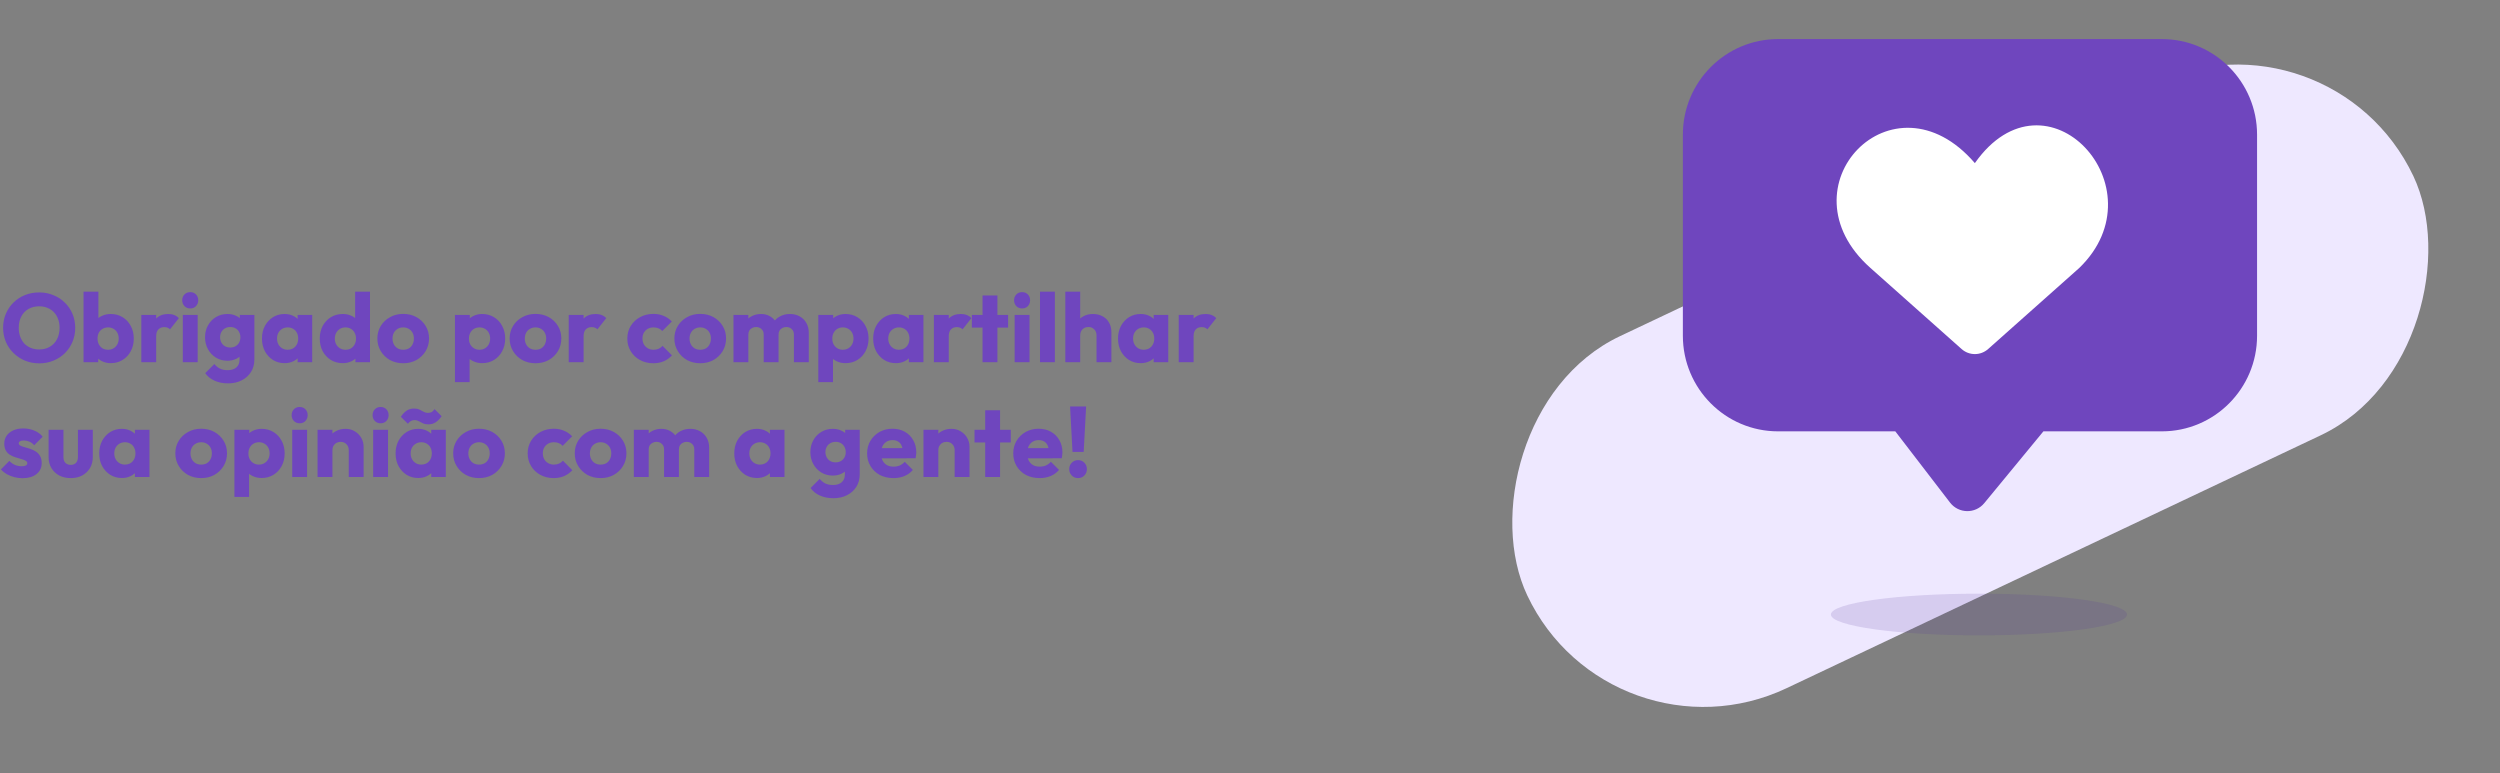 <svg width="566" height="175" viewBox="0 0 566 175" fill="none" xmlns="http://www.w3.org/2000/svg">
<rect x="0" y="0" width="566" height="175" fill="#808080" stroke="none"/>
<rect width="221.903" height="88.155" rx="44.078" transform="matrix(-0.904 0.428 0.428 0.904 527.515 0)" fill="#EEE8FF"/>
<path d="M8.91 82.264C7.737 82.264 6.651 82.059 5.654 81.648C4.671 81.237 3.806 80.665 3.058 79.932C2.31 79.199 1.731 78.348 1.32 77.38C0.909 76.397 0.704 75.341 0.704 74.212C0.704 73.068 0.909 72.012 1.32 71.044C1.731 70.076 2.303 69.233 3.036 68.514C3.769 67.781 4.627 67.216 5.61 66.82C6.607 66.409 7.693 66.204 8.866 66.204C10.025 66.204 11.095 66.409 12.078 66.82C13.075 67.216 13.941 67.781 14.674 68.514C15.422 69.233 16.001 70.083 16.412 71.066C16.823 72.034 17.028 73.09 17.028 74.234C17.028 75.363 16.823 76.419 16.412 77.402C16.001 78.37 15.429 79.221 14.696 79.954C13.963 80.673 13.097 81.237 12.1 81.648C11.117 82.059 10.054 82.264 8.91 82.264ZM8.866 79.118C9.79 79.118 10.597 78.913 11.286 78.502C11.99 78.091 12.533 77.519 12.914 76.786C13.295 76.038 13.486 75.18 13.486 74.212C13.486 73.479 13.376 72.819 13.156 72.232C12.936 71.631 12.621 71.117 12.21 70.692C11.799 70.252 11.308 69.922 10.736 69.702C10.179 69.467 9.555 69.35 8.866 69.35C7.942 69.35 7.128 69.555 6.424 69.966C5.735 70.362 5.199 70.927 4.818 71.66C4.437 72.379 4.246 73.229 4.246 74.212C4.246 74.945 4.356 75.613 4.576 76.214C4.796 76.815 5.104 77.336 5.5 77.776C5.911 78.201 6.402 78.531 6.974 78.766C7.546 79.001 8.177 79.118 8.866 79.118ZM25.073 82.22C24.354 82.22 23.694 82.073 23.093 81.78C22.491 81.472 22 81.069 21.619 80.57C21.237 80.057 21.017 79.485 20.959 78.854V74.344C21.017 73.713 21.237 73.156 21.619 72.672C22 72.173 22.491 71.785 23.093 71.506C23.694 71.227 24.354 71.088 25.073 71.088C26.085 71.088 26.979 71.33 27.757 71.814C28.549 72.298 29.165 72.958 29.605 73.794C30.059 74.63 30.287 75.583 30.287 76.654C30.287 77.725 30.059 78.678 29.605 79.514C29.165 80.35 28.549 81.01 27.757 81.494C26.979 81.978 26.085 82.22 25.073 82.22ZM24.479 79.184C24.948 79.184 25.359 79.074 25.711 78.854C26.077 78.634 26.363 78.333 26.569 77.952C26.774 77.571 26.877 77.138 26.877 76.654C26.877 76.155 26.774 75.715 26.569 75.334C26.363 74.953 26.077 74.659 25.711 74.454C25.359 74.234 24.948 74.124 24.479 74.124C24.009 74.124 23.591 74.234 23.225 74.454C22.858 74.659 22.572 74.953 22.367 75.334C22.176 75.715 22.081 76.155 22.081 76.654C22.081 77.153 22.183 77.593 22.389 77.974C22.594 78.355 22.873 78.656 23.225 78.876C23.591 79.081 24.009 79.184 24.479 79.184ZM18.913 82V66.028H22.279V73.926L21.729 76.522L22.235 79.118V82H18.913ZM31.997 82V71.308H35.363V82H31.997ZM35.363 76.126L33.955 75.026C34.233 73.779 34.703 72.811 35.363 72.122C36.023 71.433 36.939 71.088 38.113 71.088C38.626 71.088 39.073 71.169 39.455 71.33C39.851 71.477 40.195 71.711 40.489 72.034L38.487 74.564C38.34 74.403 38.157 74.278 37.937 74.19C37.717 74.102 37.467 74.058 37.189 74.058C36.631 74.058 36.184 74.234 35.847 74.586C35.524 74.923 35.363 75.437 35.363 76.126ZM41.385 82V71.308H44.751V82H41.385ZM43.079 69.834C42.551 69.834 42.111 69.658 41.759 69.306C41.422 68.939 41.253 68.499 41.253 67.986C41.253 67.458 41.422 67.018 41.759 66.666C42.111 66.314 42.551 66.138 43.079 66.138C43.607 66.138 44.04 66.314 44.377 66.666C44.715 67.018 44.883 67.458 44.883 67.986C44.883 68.499 44.715 68.939 44.377 69.306C44.04 69.658 43.607 69.834 43.079 69.834ZM51.654 86.796C50.48 86.796 49.446 86.591 48.552 86.18C47.672 85.784 46.975 85.219 46.462 84.486L48.53 82.418C48.911 82.873 49.336 83.217 49.806 83.452C50.29 83.687 50.869 83.804 51.544 83.804C52.38 83.804 53.032 83.599 53.502 83.188C53.986 82.777 54.228 82.198 54.228 81.45V78.722L54.8 76.39L54.294 74.058V71.308H57.594V81.362C57.594 82.462 57.337 83.415 56.824 84.222C56.31 85.029 55.606 85.659 54.712 86.114C53.817 86.569 52.798 86.796 51.654 86.796ZM51.5 81.67C50.517 81.67 49.644 81.435 48.882 80.966C48.119 80.497 47.518 79.859 47.078 79.052C46.638 78.245 46.418 77.351 46.418 76.368C46.418 75.371 46.638 74.476 47.078 73.684C47.518 72.877 48.119 72.247 48.882 71.792C49.644 71.323 50.517 71.088 51.5 71.088C52.233 71.088 52.886 71.227 53.458 71.506C54.044 71.77 54.514 72.151 54.866 72.65C55.232 73.134 55.438 73.699 55.482 74.344V78.414C55.438 79.045 55.232 79.609 54.866 80.108C54.514 80.592 54.044 80.973 53.458 81.252C52.871 81.531 52.218 81.67 51.5 81.67ZM52.138 78.678C52.607 78.678 53.01 78.575 53.348 78.37C53.7 78.165 53.964 77.893 54.14 77.556C54.33 77.204 54.426 76.808 54.426 76.368C54.426 75.928 54.33 75.532 54.14 75.18C53.964 74.828 53.7 74.549 53.348 74.344C53.01 74.139 52.607 74.036 52.138 74.036C51.683 74.036 51.28 74.139 50.928 74.344C50.576 74.549 50.304 74.828 50.114 75.18C49.923 75.532 49.828 75.928 49.828 76.368C49.828 76.779 49.923 77.167 50.114 77.534C50.304 77.886 50.568 78.165 50.906 78.37C51.258 78.575 51.668 78.678 52.138 78.678ZM64.435 82.22C63.453 82.22 62.573 81.978 61.795 81.494C61.033 81.01 60.424 80.35 59.969 79.514C59.529 78.678 59.309 77.725 59.309 76.654C59.309 75.583 59.529 74.63 59.969 73.794C60.424 72.958 61.033 72.298 61.795 71.814C62.573 71.33 63.453 71.088 64.435 71.088C65.154 71.088 65.799 71.227 66.371 71.506C66.958 71.785 67.435 72.173 67.801 72.672C68.168 73.156 68.373 73.713 68.417 74.344V78.964C68.373 79.595 68.168 80.159 67.801 80.658C67.449 81.142 66.98 81.523 66.393 81.802C65.807 82.081 65.154 82.22 64.435 82.22ZM65.117 79.184C65.836 79.184 66.415 78.949 66.855 78.48C67.295 77.996 67.515 77.387 67.515 76.654C67.515 76.155 67.413 75.715 67.207 75.334C67.017 74.953 66.738 74.659 66.371 74.454C66.019 74.234 65.609 74.124 65.139 74.124C64.67 74.124 64.252 74.234 63.885 74.454C63.533 74.659 63.247 74.953 63.027 75.334C62.822 75.715 62.719 76.155 62.719 76.654C62.719 77.138 62.822 77.571 63.027 77.952C63.233 78.333 63.519 78.634 63.885 78.854C64.252 79.074 64.663 79.184 65.117 79.184ZM67.383 82V79.118L67.889 76.522L67.383 73.926V71.308H70.683V82H67.383ZM77.607 82.22C76.595 82.22 75.693 81.978 74.901 81.494C74.124 81.01 73.508 80.35 73.053 79.514C72.613 78.678 72.393 77.725 72.393 76.654C72.393 75.583 72.613 74.63 73.053 73.794C73.508 72.958 74.124 72.298 74.901 71.814C75.693 71.33 76.595 71.088 77.607 71.088C78.341 71.088 79.001 71.227 79.587 71.506C80.189 71.785 80.68 72.173 81.061 72.672C81.457 73.156 81.677 73.713 81.721 74.344V78.854C81.677 79.485 81.465 80.057 81.083 80.57C80.702 81.069 80.211 81.472 79.609 81.78C79.008 82.073 78.341 82.22 77.607 82.22ZM78.201 79.184C78.685 79.184 79.103 79.081 79.455 78.876C79.807 78.656 80.086 78.355 80.291 77.974C80.497 77.593 80.599 77.153 80.599 76.654C80.599 76.155 80.497 75.723 80.291 75.356C80.101 74.975 79.822 74.674 79.455 74.454C79.103 74.234 78.693 74.124 78.223 74.124C77.754 74.124 77.336 74.234 76.969 74.454C76.617 74.674 76.331 74.975 76.111 75.356C75.906 75.737 75.803 76.17 75.803 76.654C75.803 77.138 75.906 77.571 76.111 77.952C76.317 78.333 76.603 78.634 76.969 78.854C77.336 79.074 77.747 79.184 78.201 79.184ZM83.767 82H80.467V79.118L80.973 76.522L80.401 73.926V66.028H83.767V82ZM91.285 82.242C90.185 82.242 89.188 82 88.293 81.516C87.413 81.017 86.717 80.343 86.203 79.492C85.69 78.641 85.433 77.688 85.433 76.632C85.433 75.576 85.69 74.63 86.203 73.794C86.717 72.958 87.413 72.298 88.293 71.814C89.173 71.315 90.171 71.066 91.285 71.066C92.4 71.066 93.397 71.308 94.277 71.792C95.157 72.276 95.854 72.943 96.367 73.794C96.881 74.63 97.137 75.576 97.137 76.632C97.137 77.688 96.881 78.641 96.367 79.492C95.854 80.343 95.157 81.017 94.277 81.516C93.397 82 92.4 82.242 91.285 82.242ZM91.285 79.184C91.769 79.184 92.195 79.081 92.561 78.876C92.928 78.656 93.207 78.355 93.397 77.974C93.603 77.578 93.705 77.131 93.705 76.632C93.705 76.133 93.603 75.701 93.397 75.334C93.192 74.953 92.906 74.659 92.539 74.454C92.187 74.234 91.769 74.124 91.285 74.124C90.816 74.124 90.398 74.234 90.031 74.454C89.665 74.659 89.379 74.953 89.173 75.334C88.968 75.715 88.865 76.155 88.865 76.654C88.865 77.138 88.968 77.578 89.173 77.974C89.379 78.355 89.665 78.656 90.031 78.876C90.398 79.081 90.816 79.184 91.285 79.184ZM109.162 82.22C108.444 82.22 107.784 82.081 107.182 81.802C106.581 81.523 106.09 81.142 105.708 80.658C105.327 80.159 105.107 79.595 105.048 78.964V74.454C105.107 73.823 105.327 73.251 105.708 72.738C106.09 72.225 106.581 71.821 107.182 71.528C107.784 71.235 108.444 71.088 109.162 71.088C110.174 71.088 111.069 71.33 111.846 71.814C112.638 72.298 113.254 72.958 113.694 73.794C114.149 74.63 114.376 75.583 114.376 76.654C114.376 77.725 114.149 78.678 113.694 79.514C113.254 80.35 112.638 81.01 111.846 81.494C111.069 81.978 110.174 82.22 109.162 82.22ZM108.546 79.184C109.03 79.184 109.448 79.074 109.8 78.854C110.167 78.634 110.453 78.333 110.658 77.952C110.864 77.571 110.966 77.138 110.966 76.654C110.966 76.155 110.864 75.715 110.658 75.334C110.453 74.953 110.167 74.659 109.8 74.454C109.448 74.234 109.038 74.124 108.568 74.124C108.099 74.124 107.681 74.234 107.314 74.454C106.962 74.659 106.684 74.953 106.478 75.334C106.273 75.715 106.17 76.155 106.17 76.654C106.17 77.138 106.266 77.571 106.456 77.952C106.662 78.333 106.948 78.634 107.314 78.854C107.681 79.074 108.092 79.184 108.546 79.184ZM103.002 86.51V71.308H106.368V74.058L105.818 76.654L106.324 79.25V86.51H103.002ZM121.234 82.242C120.134 82.242 119.137 82 118.242 81.516C117.362 81.017 116.666 80.343 116.152 79.492C115.639 78.641 115.382 77.688 115.382 76.632C115.382 75.576 115.639 74.63 116.152 73.794C116.666 72.958 117.362 72.298 118.242 71.814C119.122 71.315 120.12 71.066 121.234 71.066C122.349 71.066 123.346 71.308 124.226 71.792C125.106 72.276 125.803 72.943 126.316 73.794C126.83 74.63 127.086 75.576 127.086 76.632C127.086 77.688 126.83 78.641 126.316 79.492C125.803 80.343 125.106 81.017 124.226 81.516C123.346 82 122.349 82.242 121.234 82.242ZM121.234 79.184C121.718 79.184 122.144 79.081 122.51 78.876C122.877 78.656 123.156 78.355 123.346 77.974C123.552 77.578 123.654 77.131 123.654 76.632C123.654 76.133 123.552 75.701 123.346 75.334C123.141 74.953 122.855 74.659 122.488 74.454C122.136 74.234 121.718 74.124 121.234 74.124C120.765 74.124 120.347 74.234 119.98 74.454C119.614 74.659 119.328 74.953 119.122 75.334C118.917 75.715 118.814 76.155 118.814 76.654C118.814 77.138 118.917 77.578 119.122 77.974C119.328 78.355 119.614 78.656 119.98 78.876C120.347 79.081 120.765 79.184 121.234 79.184ZM128.762 82V71.308H132.128V82H128.762ZM132.128 76.126L130.72 75.026C130.999 73.779 131.468 72.811 132.128 72.122C132.788 71.433 133.705 71.088 134.878 71.088C135.392 71.088 135.839 71.169 136.22 71.33C136.616 71.477 136.961 71.711 137.254 72.034L135.252 74.564C135.106 74.403 134.922 74.278 134.702 74.19C134.482 74.102 134.233 74.058 133.954 74.058C133.397 74.058 132.95 74.234 132.612 74.586C132.29 74.923 132.128 75.437 132.128 76.126ZM147.897 82.242C146.797 82.242 145.8 82 144.905 81.516C144.01 81.032 143.306 80.365 142.793 79.514C142.28 78.663 142.023 77.71 142.023 76.654C142.023 75.583 142.28 74.63 142.793 73.794C143.321 72.943 144.032 72.276 144.927 71.792C145.822 71.308 146.826 71.066 147.941 71.066C148.777 71.066 149.54 71.213 150.229 71.506C150.933 71.785 151.556 72.21 152.099 72.782L149.943 74.938C149.694 74.659 149.4 74.454 149.063 74.322C148.74 74.19 148.366 74.124 147.941 74.124C147.457 74.124 147.024 74.234 146.643 74.454C146.276 74.659 145.983 74.953 145.763 75.334C145.558 75.701 145.455 76.133 145.455 76.632C145.455 77.131 145.558 77.571 145.763 77.952C145.983 78.333 146.284 78.634 146.665 78.854C147.046 79.074 147.472 79.184 147.941 79.184C148.381 79.184 148.77 79.111 149.107 78.964C149.459 78.803 149.76 78.583 150.009 78.304L152.143 80.46C151.586 81.047 150.955 81.494 150.251 81.802C149.547 82.095 148.762 82.242 147.897 82.242ZM158.531 82.242C157.431 82.242 156.434 82 155.539 81.516C154.659 81.017 153.963 80.343 153.449 79.492C152.936 78.641 152.679 77.688 152.679 76.632C152.679 75.576 152.936 74.63 153.449 73.794C153.963 72.958 154.659 72.298 155.539 71.814C156.419 71.315 157.417 71.066 158.531 71.066C159.646 71.066 160.643 71.308 161.523 71.792C162.403 72.276 163.1 72.943 163.613 73.794C164.127 74.63 164.383 75.576 164.383 76.632C164.383 77.688 164.127 78.641 163.613 79.492C163.1 80.343 162.403 81.017 161.523 81.516C160.643 82 159.646 82.242 158.531 82.242ZM158.531 79.184C159.015 79.184 159.441 79.081 159.807 78.876C160.174 78.656 160.453 78.355 160.643 77.974C160.849 77.578 160.951 77.131 160.951 76.632C160.951 76.133 160.849 75.701 160.643 75.334C160.438 74.953 160.152 74.659 159.785 74.454C159.433 74.234 159.015 74.124 158.531 74.124C158.062 74.124 157.644 74.234 157.277 74.454C156.911 74.659 156.625 74.953 156.419 75.334C156.214 75.715 156.111 76.155 156.111 76.654C156.111 77.138 156.214 77.578 156.419 77.974C156.625 78.355 156.911 78.656 157.277 78.876C157.644 79.081 158.062 79.184 158.531 79.184ZM166.059 82V71.308H169.425V82H166.059ZM172.901 82V75.752C172.901 75.209 172.732 74.791 172.395 74.498C172.072 74.19 171.669 74.036 171.185 74.036C170.848 74.036 170.547 74.109 170.283 74.256C170.019 74.388 169.806 74.579 169.645 74.828C169.498 75.077 169.425 75.385 169.425 75.752L168.127 75.18C168.127 74.329 168.31 73.603 168.677 73.002C169.044 72.386 169.542 71.917 170.173 71.594C170.804 71.257 171.515 71.088 172.307 71.088C173.055 71.088 173.722 71.257 174.309 71.594C174.91 71.931 175.387 72.401 175.739 73.002C176.091 73.603 176.267 74.322 176.267 75.158V82H172.901ZM179.743 82V75.752C179.743 75.209 179.574 74.791 179.237 74.498C178.914 74.19 178.511 74.036 178.027 74.036C177.69 74.036 177.389 74.109 177.125 74.256C176.861 74.388 176.648 74.579 176.487 74.828C176.34 75.077 176.267 75.385 176.267 75.752L174.331 75.488C174.36 74.579 174.573 73.801 174.969 73.156C175.38 72.496 175.915 71.99 176.575 71.638C177.25 71.271 178.005 71.088 178.841 71.088C179.662 71.088 180.388 71.264 181.019 71.616C181.664 71.953 182.17 72.445 182.537 73.09C182.918 73.721 183.109 74.483 183.109 75.378V82H179.743ZM191.426 82.22C190.707 82.22 190.047 82.081 189.446 81.802C188.845 81.523 188.353 81.142 187.972 80.658C187.591 80.159 187.371 79.595 187.312 78.964V74.454C187.371 73.823 187.591 73.251 187.972 72.738C188.353 72.225 188.845 71.821 189.446 71.528C190.047 71.235 190.707 71.088 191.426 71.088C192.438 71.088 193.333 71.33 194.11 71.814C194.902 72.298 195.518 72.958 195.958 73.794C196.413 74.63 196.64 75.583 196.64 76.654C196.64 77.725 196.413 78.678 195.958 79.514C195.518 80.35 194.902 81.01 194.11 81.494C193.333 81.978 192.438 82.22 191.426 82.22ZM190.81 79.184C191.294 79.184 191.712 79.074 192.064 78.854C192.431 78.634 192.717 78.333 192.922 77.952C193.127 77.571 193.23 77.138 193.23 76.654C193.23 76.155 193.127 75.715 192.922 75.334C192.717 74.953 192.431 74.659 192.064 74.454C191.712 74.234 191.301 74.124 190.832 74.124C190.363 74.124 189.945 74.234 189.578 74.454C189.226 74.659 188.947 74.953 188.742 75.334C188.537 75.715 188.434 76.155 188.434 76.654C188.434 77.138 188.529 77.571 188.72 77.952C188.925 78.333 189.211 78.634 189.578 78.854C189.945 79.074 190.355 79.184 190.81 79.184ZM185.266 86.51V71.308H188.632V74.058L188.082 76.654L188.588 79.25V86.51H185.266ZM202.816 82.22C201.833 82.22 200.953 81.978 200.176 81.494C199.413 81.01 198.805 80.35 198.35 79.514C197.91 78.678 197.69 77.725 197.69 76.654C197.69 75.583 197.91 74.63 198.35 73.794C198.805 72.958 199.413 72.298 200.176 71.814C200.953 71.33 201.833 71.088 202.816 71.088C203.535 71.088 204.18 71.227 204.752 71.506C205.339 71.785 205.815 72.173 206.182 72.672C206.549 73.156 206.754 73.713 206.798 74.344V78.964C206.754 79.595 206.549 80.159 206.182 80.658C205.83 81.142 205.361 81.523 204.774 81.802C204.187 82.081 203.535 82.22 202.816 82.22ZM203.498 79.184C204.217 79.184 204.796 78.949 205.236 78.48C205.676 77.996 205.896 77.387 205.896 76.654C205.896 76.155 205.793 75.715 205.588 75.334C205.397 74.953 205.119 74.659 204.752 74.454C204.4 74.234 203.989 74.124 203.52 74.124C203.051 74.124 202.633 74.234 202.266 74.454C201.914 74.659 201.628 74.953 201.408 75.334C201.203 75.715 201.1 76.155 201.1 76.654C201.1 77.138 201.203 77.571 201.408 77.952C201.613 78.333 201.899 78.634 202.266 78.854C202.633 79.074 203.043 79.184 203.498 79.184ZM205.764 82V79.118L206.27 76.522L205.764 73.926V71.308H209.064V82H205.764ZM211.434 82V71.308H214.8V82H211.434ZM214.8 76.126L213.392 75.026C213.671 73.779 214.14 72.811 214.8 72.122C215.46 71.433 216.377 71.088 217.55 71.088C218.063 71.088 218.511 71.169 218.892 71.33C219.288 71.477 219.633 71.711 219.926 72.034L217.924 74.564C217.777 74.403 217.594 74.278 217.374 74.19C217.154 74.102 216.905 74.058 216.626 74.058C216.069 74.058 215.621 74.234 215.284 74.586C214.961 74.923 214.8 75.437 214.8 76.126ZM222.448 82V66.886H225.814V82H222.448ZM220.028 74.168V71.308H228.234V74.168H220.028ZM229.717 82V71.308H233.083V82H229.717ZM231.411 69.834C230.883 69.834 230.443 69.658 230.091 69.306C229.754 68.939 229.585 68.499 229.585 67.986C229.585 67.458 229.754 67.018 230.091 66.666C230.443 66.314 230.883 66.138 231.411 66.138C231.939 66.138 232.372 66.314 232.709 66.666C233.047 67.018 233.215 67.458 233.215 67.986C233.215 68.499 233.047 68.939 232.709 69.306C232.372 69.658 231.939 69.834 231.411 69.834ZM235.454 82V66.028H238.82V82H235.454ZM248.252 82V75.906C248.252 75.349 248.076 74.901 247.724 74.564C247.387 74.212 246.954 74.036 246.426 74.036C246.059 74.036 245.737 74.117 245.458 74.278C245.179 74.425 244.959 74.645 244.798 74.938C244.637 75.217 244.556 75.539 244.556 75.906L243.258 75.268C243.258 74.432 243.434 73.699 243.786 73.068C244.138 72.437 244.629 71.953 245.26 71.616C245.891 71.264 246.617 71.088 247.438 71.088C248.274 71.088 249.007 71.264 249.638 71.616C250.269 71.953 250.753 72.43 251.09 73.046C251.442 73.647 251.618 74.351 251.618 75.158V82H248.252ZM241.19 82V66.028H244.556V82H241.19ZM258.246 82.22C257.263 82.22 256.383 81.978 255.606 81.494C254.843 81.01 254.234 80.35 253.78 79.514C253.34 78.678 253.12 77.725 253.12 76.654C253.12 75.583 253.34 74.63 253.78 73.794C254.234 72.958 254.843 72.298 255.606 71.814C256.383 71.33 257.263 71.088 258.246 71.088C258.964 71.088 259.61 71.227 260.182 71.506C260.768 71.785 261.245 72.173 261.612 72.672C261.978 73.156 262.184 73.713 262.228 74.344V78.964C262.184 79.595 261.978 80.159 261.612 80.658C261.26 81.142 260.79 81.523 260.204 81.802C259.617 82.081 258.964 82.22 258.246 82.22ZM258.928 79.184C259.646 79.184 260.226 78.949 260.666 78.48C261.106 77.996 261.326 77.387 261.326 76.654C261.326 76.155 261.223 75.715 261.018 75.334C260.827 74.953 260.548 74.659 260.182 74.454C259.83 74.234 259.419 74.124 258.95 74.124C258.48 74.124 258.062 74.234 257.696 74.454C257.344 74.659 257.058 74.953 256.838 75.334C256.632 75.715 256.53 76.155 256.53 76.654C256.53 77.138 256.632 77.571 256.838 77.952C257.043 78.333 257.329 78.634 257.696 78.854C258.062 79.074 258.473 79.184 258.928 79.184ZM261.194 82V79.118L261.7 76.522L261.194 73.926V71.308H264.494V82H261.194ZM266.864 82V71.308H270.23V82H266.864ZM270.23 76.126L268.822 75.026C269.1 73.779 269.57 72.811 270.23 72.122C270.89 71.433 271.806 71.088 272.98 71.088C273.493 71.088 273.94 71.169 274.322 71.33C274.718 71.477 275.062 71.711 275.356 72.034L273.354 74.564C273.207 74.403 273.024 74.278 272.804 74.19C272.584 74.102 272.334 74.058 272.056 74.058C271.498 74.058 271.051 74.234 270.714 74.586C270.391 74.923 270.23 75.437 270.23 76.126ZM5.082 108.264C4.451 108.264 3.828 108.183 3.212 108.022C2.611 107.861 2.046 107.633 1.518 107.34C1.005 107.032 0.565 106.68 0.198 106.284L2.112 104.348C2.464 104.729 2.882 105.03 3.366 105.25C3.85 105.455 4.378 105.558 4.95 105.558C5.346 105.558 5.647 105.499 5.852 105.382C6.072 105.265 6.182 105.103 6.182 104.898C6.182 104.634 6.05 104.436 5.786 104.304C5.537 104.157 5.214 104.033 4.818 103.93C4.422 103.813 4.004 103.688 3.564 103.556C3.124 103.424 2.706 103.241 2.31 103.006C1.914 102.771 1.591 102.449 1.342 102.038C1.093 101.613 0.968 101.077 0.968 100.432C0.968 99.743 1.144 99.149 1.496 98.65C1.848 98.137 2.347 97.733 2.992 97.44C3.637 97.147 4.393 97 5.258 97C6.167 97 7.003 97.161 7.766 97.484C8.543 97.792 9.174 98.254 9.658 98.87L7.744 100.806C7.407 100.41 7.025 100.131 6.6 99.97C6.189 99.809 5.786 99.728 5.39 99.728C5.009 99.728 4.723 99.787 4.532 99.904C4.341 100.007 4.246 100.161 4.246 100.366C4.246 100.586 4.371 100.762 4.62 100.894C4.869 101.026 5.192 101.143 5.588 101.246C5.984 101.349 6.402 101.473 6.842 101.62C7.282 101.767 7.7 101.965 8.096 102.214C8.492 102.463 8.815 102.801 9.064 103.226C9.313 103.637 9.438 104.179 9.438 104.854C9.438 105.895 9.042 106.724 8.25 107.34C7.473 107.956 6.417 108.264 5.082 108.264ZM16.016 108.242C15.034 108.242 14.161 108.044 13.398 107.648C12.65 107.237 12.063 106.68 11.638 105.976C11.213 105.257 11 104.436 11 103.512V97.308H14.366V103.468C14.366 103.835 14.425 104.15 14.542 104.414C14.674 104.678 14.865 104.883 15.114 105.03C15.364 105.177 15.664 105.25 16.016 105.25C16.515 105.25 16.911 105.096 17.204 104.788C17.497 104.465 17.644 104.025 17.644 103.468V97.308H21.01V103.49C21.01 104.429 20.797 105.257 20.372 105.976C19.947 106.68 19.36 107.237 18.612 107.648C17.864 108.044 16.999 108.242 16.016 108.242ZM27.59 108.22C26.607 108.22 25.727 107.978 24.95 107.494C24.187 107.01 23.578 106.35 23.123 105.514C22.683 104.678 22.463 103.725 22.463 102.654C22.463 101.583 22.683 100.63 23.123 99.794C23.578 98.958 24.187 98.298 24.95 97.814C25.727 97.33 26.607 97.088 27.59 97.088C28.308 97.088 28.953 97.227 29.526 97.506C30.112 97.785 30.589 98.173 30.956 98.672C31.322 99.156 31.527 99.713 31.572 100.344V104.964C31.527 105.595 31.322 106.159 30.956 106.658C30.604 107.142 30.134 107.523 29.547 107.802C28.961 108.081 28.308 108.22 27.59 108.22ZM28.271 105.184C28.99 105.184 29.57 104.949 30.009 104.48C30.45 103.996 30.669 103.387 30.669 102.654C30.669 102.155 30.567 101.715 30.361 101.334C30.171 100.953 29.892 100.659 29.526 100.454C29.174 100.234 28.763 100.124 28.294 100.124C27.824 100.124 27.406 100.234 27.04 100.454C26.688 100.659 26.401 100.953 26.181 101.334C25.976 101.715 25.873 102.155 25.873 102.654C25.873 103.138 25.976 103.571 26.181 103.952C26.387 104.333 26.673 104.634 27.04 104.854C27.406 105.074 27.817 105.184 28.271 105.184ZM30.538 108V105.118L31.044 102.522L30.538 99.926V97.308H33.837V108H30.538ZM45.545 108.242C44.445 108.242 43.448 108 42.553 107.516C41.673 107.017 40.976 106.343 40.463 105.492C39.95 104.641 39.693 103.688 39.693 102.632C39.693 101.576 39.95 100.63 40.463 99.794C40.976 98.958 41.673 98.298 42.553 97.814C43.433 97.315 44.43 97.066 45.545 97.066C46.66 97.066 47.657 97.308 48.537 97.792C49.417 98.276 50.114 98.943 50.627 99.794C51.14 100.63 51.397 101.576 51.397 102.632C51.397 103.688 51.14 104.641 50.627 105.492C50.114 106.343 49.417 107.017 48.537 107.516C47.657 108 46.66 108.242 45.545 108.242ZM45.545 105.184C46.029 105.184 46.454 105.081 46.821 104.876C47.188 104.656 47.466 104.355 47.657 103.974C47.862 103.578 47.965 103.131 47.965 102.632C47.965 102.133 47.862 101.701 47.657 101.334C47.452 100.953 47.166 100.659 46.799 100.454C46.447 100.234 46.029 100.124 45.545 100.124C45.076 100.124 44.658 100.234 44.291 100.454C43.924 100.659 43.638 100.953 43.433 101.334C43.228 101.715 43.125 102.155 43.125 102.654C43.125 103.138 43.228 103.578 43.433 103.974C43.638 104.355 43.924 104.656 44.291 104.876C44.658 105.081 45.076 105.184 45.545 105.184ZM59.233 108.22C58.514 108.22 57.854 108.081 57.253 107.802C56.651 107.523 56.16 107.142 55.779 106.658C55.397 106.159 55.177 105.595 55.119 104.964V100.454C55.177 99.823 55.397 99.251 55.779 98.738C56.16 98.225 56.651 97.821 57.253 97.528C57.854 97.235 58.514 97.088 59.233 97.088C60.245 97.088 61.139 97.33 61.917 97.814C62.709 98.298 63.325 98.958 63.765 99.794C64.219 100.63 64.447 101.583 64.447 102.654C64.447 103.725 64.219 104.678 63.765 105.514C63.325 106.35 62.709 107.01 61.917 107.494C61.139 107.978 60.245 108.22 59.233 108.22ZM58.617 105.184C59.101 105.184 59.519 105.074 59.871 104.854C60.237 104.634 60.523 104.333 60.729 103.952C60.934 103.571 61.037 103.138 61.037 102.654C61.037 102.155 60.934 101.715 60.729 101.334C60.523 100.953 60.237 100.659 59.871 100.454C59.519 100.234 59.108 100.124 58.639 100.124C58.169 100.124 57.751 100.234 57.385 100.454C57.033 100.659 56.754 100.953 56.549 101.334C56.343 101.715 56.241 102.155 56.241 102.654C56.241 103.138 56.336 103.571 56.527 103.952C56.732 104.333 57.018 104.634 57.385 104.854C57.751 105.074 58.162 105.184 58.617 105.184ZM53.073 112.51V97.308H56.439V100.058L55.889 102.654L56.395 105.25V112.51H53.073ZM66.157 108V97.308H69.523V108H66.157ZM67.851 95.834C67.323 95.834 66.883 95.658 66.531 95.306C66.193 94.939 66.025 94.499 66.025 93.986C66.025 93.458 66.193 93.018 66.531 92.666C66.883 92.314 67.323 92.138 67.851 92.138C68.379 92.138 68.811 92.314 69.149 92.666C69.486 93.018 69.655 93.458 69.655 93.986C69.655 94.499 69.486 94.939 69.149 95.306C68.811 95.658 68.379 95.834 67.851 95.834ZM78.955 108V101.906C78.955 101.349 78.779 100.901 78.427 100.564C78.09 100.212 77.657 100.036 77.129 100.036C76.762 100.036 76.44 100.117 76.161 100.278C75.882 100.425 75.662 100.645 75.501 100.938C75.34 101.217 75.259 101.539 75.259 101.906L73.961 101.268C73.961 100.432 74.144 99.699 74.511 99.068C74.878 98.437 75.384 97.953 76.029 97.616C76.689 97.264 77.43 97.088 78.251 97.088C79.043 97.088 79.74 97.279 80.341 97.66C80.957 98.027 81.441 98.518 81.793 99.134C82.145 99.75 82.321 100.425 82.321 101.158V108H78.955ZM71.893 108V97.308H75.259V108H71.893ZM84.483 108V97.308H87.849V108H84.483ZM86.177 95.834C85.649 95.834 85.209 95.658 84.857 95.306C84.52 94.939 84.351 94.499 84.351 93.986C84.351 93.458 84.52 93.018 84.857 92.666C85.209 92.314 85.649 92.138 86.177 92.138C86.705 92.138 87.138 92.314 87.475 92.666C87.812 93.018 87.981 93.458 87.981 93.986C87.981 94.499 87.812 94.939 87.475 95.306C87.138 95.658 86.705 95.834 86.177 95.834ZM94.685 108.22C93.703 108.22 92.823 107.978 92.045 107.494C91.283 107.01 90.674 106.35 90.219 105.514C89.779 104.678 89.559 103.725 89.559 102.654C89.559 101.583 89.779 100.63 90.219 99.794C90.674 98.958 91.283 98.298 92.045 97.814C92.823 97.33 93.703 97.088 94.685 97.088C95.404 97.088 96.049 97.227 96.621 97.506C97.208 97.785 97.685 98.173 98.051 98.672C98.418 99.156 98.623 99.713 98.667 100.344V104.964C98.623 105.595 98.418 106.159 98.051 106.658C97.699 107.142 97.23 107.523 96.643 107.802C96.057 108.081 95.404 108.22 94.685 108.22ZM95.367 105.184C96.086 105.184 96.665 104.949 97.105 104.48C97.545 103.996 97.765 103.387 97.765 102.654C97.765 102.155 97.663 101.715 97.457 101.334C97.267 100.953 96.988 100.659 96.621 100.454C96.269 100.234 95.859 100.124 95.389 100.124C94.92 100.124 94.502 100.234 94.135 100.454C93.783 100.659 93.497 100.953 93.277 101.334C93.072 101.715 92.969 102.155 92.969 102.654C92.969 103.138 93.072 103.571 93.277 103.952C93.483 104.333 93.769 104.634 94.135 104.854C94.502 105.074 94.913 105.184 95.367 105.184ZM97.633 108V105.118L98.139 102.522L97.633 99.926V97.308H100.933V108H97.633ZM96.973 96.076C96.504 96.076 96.093 95.995 95.741 95.834C95.404 95.673 95.089 95.511 94.795 95.35C94.517 95.189 94.209 95.108 93.871 95.108C93.534 95.108 93.248 95.181 93.013 95.328C92.779 95.46 92.559 95.665 92.353 95.944L90.747 94.36C91.173 93.729 91.62 93.26 92.089 92.952C92.573 92.644 93.131 92.49 93.761 92.49C94.231 92.49 94.634 92.571 94.971 92.732C95.323 92.893 95.646 93.062 95.939 93.238C96.233 93.399 96.541 93.48 96.863 93.48C97.215 93.48 97.509 93.414 97.743 93.282C97.978 93.135 98.191 92.915 98.381 92.622L99.987 94.228C99.562 94.844 99.107 95.306 98.623 95.614C98.154 95.922 97.604 96.076 96.973 96.076ZM108.451 108.242C107.351 108.242 106.354 108 105.459 107.516C104.579 107.017 103.883 106.343 103.369 105.492C102.856 104.641 102.599 103.688 102.599 102.632C102.599 101.576 102.856 100.63 103.369 99.794C103.883 98.958 104.579 98.298 105.459 97.814C106.339 97.315 107.337 97.066 108.451 97.066C109.566 97.066 110.563 97.308 111.443 97.792C112.323 98.276 113.02 98.943 113.533 99.794C114.047 100.63 114.303 101.576 114.303 102.632C114.303 103.688 114.047 104.641 113.533 105.492C113.02 106.343 112.323 107.017 111.443 107.516C110.563 108 109.566 108.242 108.451 108.242ZM108.451 105.184C108.935 105.184 109.361 105.081 109.727 104.876C110.094 104.656 110.373 104.355 110.563 103.974C110.769 103.578 110.871 103.131 110.871 102.632C110.871 102.133 110.769 101.701 110.563 101.334C110.358 100.953 110.072 100.659 109.705 100.454C109.353 100.234 108.935 100.124 108.451 100.124C107.982 100.124 107.564 100.234 107.197 100.454C106.831 100.659 106.545 100.953 106.339 101.334C106.134 101.715 106.031 102.155 106.031 102.654C106.031 103.138 106.134 103.578 106.339 103.974C106.545 104.355 106.831 104.656 107.197 104.876C107.564 105.081 107.982 105.184 108.451 105.184ZM125.338 108.242C124.238 108.242 123.241 108 122.346 107.516C121.452 107.032 120.748 106.365 120.234 105.514C119.721 104.663 119.464 103.71 119.464 102.654C119.464 101.583 119.721 100.63 120.234 99.794C120.762 98.943 121.474 98.276 122.368 97.792C123.263 97.308 124.268 97.066 125.382 97.066C126.218 97.066 126.981 97.213 127.67 97.506C128.374 97.785 128.998 98.21 129.54 98.782L127.384 100.938C127.135 100.659 126.842 100.454 126.504 100.322C126.182 100.19 125.808 100.124 125.382 100.124C124.898 100.124 124.466 100.234 124.084 100.454C123.718 100.659 123.424 100.953 123.204 101.334C122.999 101.701 122.896 102.133 122.896 102.632C122.896 103.131 122.999 103.571 123.204 103.952C123.424 104.333 123.725 104.634 124.106 104.854C124.488 105.074 124.913 105.184 125.382 105.184C125.822 105.184 126.211 105.111 126.548 104.964C126.9 104.803 127.201 104.583 127.45 104.304L129.584 106.46C129.027 107.047 128.396 107.494 127.692 107.802C126.988 108.095 126.204 108.242 125.338 108.242ZM135.973 108.242C134.873 108.242 133.875 108 132.981 107.516C132.101 107.017 131.404 106.343 130.891 105.492C130.377 104.641 130.121 103.688 130.121 102.632C130.121 101.576 130.377 100.63 130.891 99.794C131.404 98.958 132.101 98.298 132.981 97.814C133.861 97.315 134.858 97.066 135.973 97.066C137.087 97.066 138.085 97.308 138.965 97.792C139.845 98.276 140.541 98.943 141.055 99.794C141.568 100.63 141.825 101.576 141.825 102.632C141.825 103.688 141.568 104.641 141.055 105.492C140.541 106.343 139.845 107.017 138.965 107.516C138.085 108 137.087 108.242 135.973 108.242ZM135.973 105.184C136.457 105.184 136.882 105.081 137.249 104.876C137.615 104.656 137.894 104.355 138.085 103.974C138.29 103.578 138.393 103.131 138.393 102.632C138.393 102.133 138.29 101.701 138.085 101.334C137.879 100.953 137.593 100.659 137.227 100.454C136.875 100.234 136.457 100.124 135.973 100.124C135.503 100.124 135.085 100.234 134.719 100.454C134.352 100.659 134.066 100.953 133.861 101.334C133.655 101.715 133.553 102.155 133.553 102.654C133.553 103.138 133.655 103.578 133.861 103.974C134.066 104.355 134.352 104.656 134.719 104.876C135.085 105.081 135.503 105.184 135.973 105.184ZM143.501 108V97.308H146.867V108H143.501ZM150.343 108V101.752C150.343 101.209 150.174 100.791 149.837 100.498C149.514 100.19 149.111 100.036 148.627 100.036C148.289 100.036 147.989 100.109 147.725 100.256C147.461 100.388 147.248 100.579 147.087 100.828C146.94 101.077 146.867 101.385 146.867 101.752L145.569 101.18C145.569 100.329 145.752 99.603 146.119 99.002C146.485 98.386 146.984 97.917 147.615 97.594C148.245 97.257 148.957 97.088 149.749 97.088C150.497 97.088 151.164 97.257 151.751 97.594C152.352 97.931 152.829 98.401 153.181 99.002C153.533 99.603 153.709 100.322 153.709 101.158V108H150.343ZM157.185 108V101.752C157.185 101.209 157.016 100.791 156.679 100.498C156.356 100.19 155.953 100.036 155.469 100.036C155.131 100.036 154.831 100.109 154.567 100.256C154.303 100.388 154.09 100.579 153.928 100.828C153.782 101.077 153.709 101.385 153.709 101.752L151.773 101.488C151.802 100.579 152.015 99.801 152.411 99.156C152.821 98.496 153.357 97.99 154.017 97.638C154.691 97.271 155.447 97.088 156.283 97.088C157.104 97.088 157.83 97.264 158.461 97.616C159.106 97.953 159.612 98.445 159.979 99.09C160.36 99.721 160.551 100.483 160.551 101.378V108H157.185ZM171.363 108.22C170.38 108.22 169.5 107.978 168.723 107.494C167.96 107.01 167.352 106.35 166.897 105.514C166.457 104.678 166.237 103.725 166.237 102.654C166.237 101.583 166.457 100.63 166.897 99.794C167.352 98.958 167.96 98.298 168.723 97.814C169.5 97.33 170.38 97.088 171.363 97.088C172.082 97.088 172.727 97.227 173.299 97.506C173.886 97.785 174.362 98.173 174.729 98.672C175.096 99.156 175.301 99.713 175.345 100.344V104.964C175.301 105.595 175.096 106.159 174.729 106.658C174.377 107.142 173.908 107.523 173.321 107.802C172.734 108.081 172.082 108.22 171.363 108.22ZM172.045 105.184C172.764 105.184 173.343 104.949 173.783 104.48C174.223 103.996 174.443 103.387 174.443 102.654C174.443 102.155 174.34 101.715 174.135 101.334C173.944 100.953 173.666 100.659 173.299 100.454C172.947 100.234 172.536 100.124 172.067 100.124C171.598 100.124 171.18 100.234 170.813 100.454C170.461 100.659 170.175 100.953 169.955 101.334C169.75 101.715 169.647 102.155 169.647 102.654C169.647 103.138 169.75 103.571 169.955 103.952C170.16 104.333 170.446 104.634 170.813 104.854C171.18 105.074 171.59 105.184 172.045 105.184ZM174.311 108V105.118L174.817 102.522L174.311 99.926V97.308H177.611V108H174.311ZM188.702 112.796C187.529 112.796 186.495 112.591 185.6 112.18C184.72 111.784 184.024 111.219 183.51 110.486L185.578 108.418C185.96 108.873 186.385 109.217 186.854 109.452C187.338 109.687 187.918 109.804 188.592 109.804C189.428 109.804 190.081 109.599 190.55 109.188C191.034 108.777 191.276 108.198 191.276 107.45V104.722L191.848 102.39L191.342 100.058V97.308H194.642V107.362C194.642 108.462 194.386 109.415 193.872 110.222C193.359 111.029 192.655 111.659 191.76 112.114C190.866 112.569 189.846 112.796 188.702 112.796ZM188.548 107.67C187.566 107.67 186.693 107.435 185.93 106.966C185.168 106.497 184.566 105.859 184.126 105.052C183.686 104.245 183.466 103.351 183.466 102.368C183.466 101.371 183.686 100.476 184.126 99.684C184.566 98.877 185.168 98.247 185.93 97.792C186.693 97.323 187.566 97.088 188.548 97.088C189.282 97.088 189.934 97.227 190.506 97.506C191.093 97.77 191.562 98.151 191.914 98.65C192.281 99.134 192.486 99.699 192.53 100.344V104.414C192.486 105.045 192.281 105.609 191.914 106.108C191.562 106.592 191.093 106.973 190.506 107.252C189.92 107.531 189.267 107.67 188.548 107.67ZM189.186 104.678C189.656 104.678 190.059 104.575 190.396 104.37C190.748 104.165 191.012 103.893 191.188 103.556C191.379 103.204 191.474 102.808 191.474 102.368C191.474 101.928 191.379 101.532 191.188 101.18C191.012 100.828 190.748 100.549 190.396 100.344C190.059 100.139 189.656 100.036 189.186 100.036C188.732 100.036 188.328 100.139 187.976 100.344C187.624 100.549 187.353 100.828 187.162 101.18C186.972 101.532 186.876 101.928 186.876 102.368C186.876 102.779 186.972 103.167 187.162 103.534C187.353 103.886 187.617 104.165 187.954 104.37C188.306 104.575 188.717 104.678 189.186 104.678ZM202.298 108.242C201.139 108.242 200.105 108.007 199.196 107.538C198.301 107.054 197.597 106.387 197.084 105.536C196.571 104.685 196.314 103.725 196.314 102.654C196.314 101.583 196.563 100.63 197.062 99.794C197.575 98.943 198.265 98.276 199.13 97.792C199.995 97.308 200.971 97.066 202.056 97.066C203.112 97.066 204.043 97.293 204.85 97.748C205.657 98.203 206.287 98.833 206.742 99.64C207.211 100.447 207.446 101.371 207.446 102.412C207.446 102.603 207.431 102.808 207.402 103.028C207.387 103.233 207.351 103.475 207.292 103.754L198.074 103.776V101.466L205.862 101.444L204.41 102.412C204.395 101.796 204.3 101.29 204.124 100.894C203.948 100.483 203.684 100.175 203.332 99.97C202.995 99.75 202.577 99.64 202.078 99.64C201.55 99.64 201.088 99.765 200.692 100.014C200.311 100.249 200.01 100.586 199.79 101.026C199.585 101.466 199.482 102.001 199.482 102.632C199.482 103.263 199.592 103.805 199.812 104.26C200.047 104.7 200.369 105.045 200.78 105.294C201.205 105.529 201.704 105.646 202.276 105.646C202.804 105.646 203.281 105.558 203.706 105.382C204.131 105.191 204.505 104.913 204.828 104.546L206.676 106.394C206.148 107.01 205.51 107.472 204.762 107.78C204.014 108.088 203.193 108.242 202.298 108.242ZM216.133 108V101.906C216.133 101.349 215.957 100.901 215.605 100.564C215.267 100.212 214.835 100.036 214.307 100.036C213.94 100.036 213.617 100.117 213.339 100.278C213.06 100.425 212.84 100.645 212.679 100.938C212.517 101.217 212.437 101.539 212.437 101.906L211.139 101.268C211.139 100.432 211.322 99.699 211.689 99.068C212.055 98.437 212.561 97.953 213.207 97.616C213.867 97.264 214.607 97.088 215.429 97.088C216.221 97.088 216.917 97.279 217.519 97.66C218.135 98.027 218.619 98.518 218.971 99.134C219.323 99.75 219.499 100.425 219.499 101.158V108H216.133ZM209.071 108V97.308H212.437V108H209.071ZM223.05 108V92.886H226.416V108H223.05ZM220.63 100.168V97.308H228.836V100.168H220.63ZM235.384 108.242C234.225 108.242 233.191 108.007 232.282 107.538C231.387 107.054 230.683 106.387 230.17 105.536C229.657 104.685 229.4 103.725 229.4 102.654C229.4 101.583 229.649 100.63 230.148 99.794C230.661 98.943 231.351 98.276 232.216 97.792C233.081 97.308 234.057 97.066 235.142 97.066C236.198 97.066 237.129 97.293 237.936 97.748C238.743 98.203 239.373 98.833 239.828 99.64C240.297 100.447 240.532 101.371 240.532 102.412C240.532 102.603 240.517 102.808 240.488 103.028C240.473 103.233 240.437 103.475 240.378 103.754L231.16 103.776V101.466L238.948 101.444L237.496 102.412C237.481 101.796 237.386 101.29 237.21 100.894C237.034 100.483 236.77 100.175 236.418 99.97C236.081 99.75 235.663 99.64 235.164 99.64C234.636 99.64 234.174 99.765 233.778 100.014C233.397 100.249 233.096 100.586 232.876 101.026C232.671 101.466 232.568 102.001 232.568 102.632C232.568 103.263 232.678 103.805 232.898 104.26C233.133 104.7 233.455 105.045 233.866 105.294C234.291 105.529 234.79 105.646 235.362 105.646C235.89 105.646 236.367 105.558 236.792 105.382C237.217 105.191 237.591 104.913 237.914 104.546L239.762 106.394C239.234 107.01 238.596 107.472 237.848 107.78C237.1 108.088 236.279 108.242 235.384 108.242ZM242.817 102.324L242.267 92.028H245.897L245.347 102.324H242.817ZM244.071 108.242C243.499 108.242 243.022 108.044 242.641 107.648C242.259 107.252 242.069 106.775 242.069 106.218C242.069 105.631 242.259 105.147 242.641 104.766C243.022 104.37 243.499 104.172 244.071 104.172C244.657 104.172 245.134 104.37 245.501 104.766C245.882 105.147 246.073 105.631 246.073 106.218C246.073 106.775 245.882 107.252 245.501 107.648C245.134 108.044 244.657 108.242 244.071 108.242Z" fill="#6F46BE"/>
<g clip-path="url(#clip0_1551_3057)">
<path d="M489.441 97.657H462.625L449.236 113.915C447.207 116.373 443.435 116.311 441.486 113.78L429.097 97.657H402.559C390.653 97.657 381 87.966 381 76.006V30.489C381 18.538 390.653 8.847 402.559 8.847H489.441C501.347 8.847 511 18.538 511 30.489V76.006C511 87.966 501.347 97.657 489.441 97.657Z" fill="#6F46BE"/>
<path d="M470.75 60.663L450.112 79.021C448.395 80.546 445.821 80.546 444.105 79.021L423.466 60.663C402.783 42.305 428.543 15.343 447.108 36.931C463.242 13.988 489.539 42.485 470.75 60.663Z" fill="white"/>
<path opacity="0.16" d="M448.038 143.847C466.55 143.847 481.557 141.734 481.557 139.128C481.557 136.521 466.55 134.408 448.038 134.408C429.526 134.408 414.519 136.521 414.519 139.128C414.519 141.734 429.526 143.847 448.038 143.847Z" fill="#553597"/>
</g>
<defs>
<clipPath id="clip0_1551_3057">
<rect width="130" height="135" fill="white" transform="translate(381 8.847)"/>
</clipPath>
</defs>
</svg>
